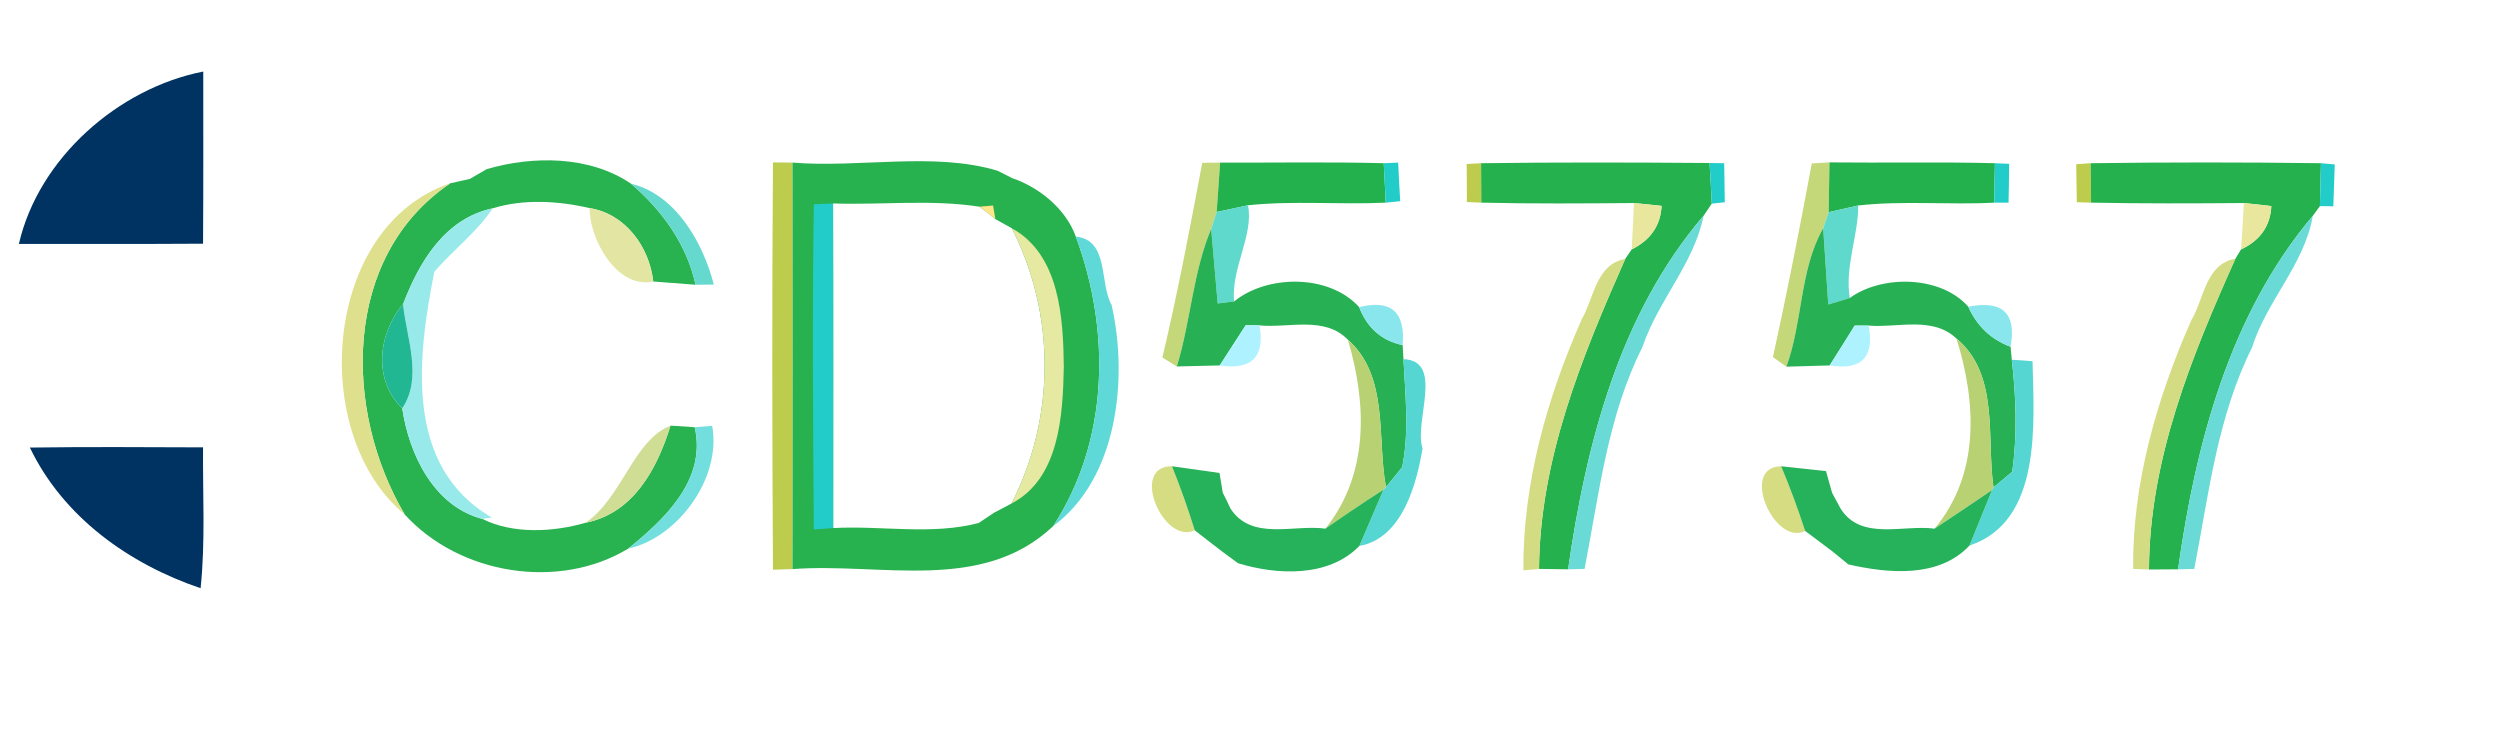 <?xml version="1.0" encoding="UTF-8" ?>
<!DOCTYPE svg PUBLIC "-//W3C//DTD SVG 1.1//EN" "http://www.w3.org/Graphics/SVG/1.1/DTD/svg11.dtd">
<svg width="123pt" height="36pt" viewBox="0 0 123 36" version="1.1" xmlns="http://www.w3.org/2000/svg">
<path fill="#ffffff" d=" M 0.00 0.00 L 123.00 0.00 L 123.00 36.00 L 0.00 36.00 L 0.00 0.00 Z" />
<path fill="#003361" d=" M 0.93 12.00 C 1.90 7.78 5.82 4.34 10.00 3.52 C 10.00 6.34 10.01 9.17 9.99 11.99 C 6.97 12.01 3.95 12.00 0.93 12.00 Z" />
<path fill="#ded96e" d=" M 23.12 8.80 C 23.33 8.68 23.74 8.44 23.95 8.32 C 23.74 8.44 23.33 8.68 23.12 8.80 Z" />
<path fill="#28b250" d=" M 23.95 8.32 C 26.22 7.66 29.00 7.65 31.05 9.04 C 32.57 10.35 33.79 12.01 34.22 14.01 C 33.70 13.97 32.66 13.89 32.14 13.85 C 31.95 12.15 30.77 10.52 29.01 10.24 C 27.48 9.88 25.74 9.78 24.24 10.25 C 21.88 10.76 20.63 12.88 19.83 14.97 C 18.60 16.41 18.34 18.69 19.79 20.09 C 20.13 22.36 21.34 24.90 23.73 25.53 C 25.25 26.29 27.22 26.18 28.81 25.72 C 31.18 25.24 32.33 23.06 32.99 20.94 L 34.18 21.02 C 34.77 23.59 32.72 25.53 30.91 26.99 C 27.50 29.06 22.61 28.28 19.91 25.31 C 16.90 20.22 16.81 12.63 22.15 9.02 L 23.12 8.80 C 23.33 8.68 23.74 8.44 23.95 8.32 Z" />
<path fill="#bdcc4c" d=" M 38.03 7.99 L 38.99 8.00 C 39.00 14.67 39.00 21.33 38.99 28.00 L 38.03 28.03 C 37.99 21.35 37.98 14.67 38.03 7.99 Z" />
<path fill="#28b14f" d=" M 38.99 8.00 C 42.32 8.27 45.94 7.46 49.08 8.40 C 49.26 8.49 49.61 8.67 49.79 8.76 C 51.14 9.22 52.44 10.28 52.93 11.64 C 54.65 16.28 54.57 21.66 51.82 25.88 C 48.32 29.20 43.33 27.67 38.99 28.00 C 39.00 21.33 39.00 14.67 38.99 8.00 Z" />
<path fill="#75e6ff" d=" M 49.08 8.40 C 49.26 8.49 49.61 8.67 49.79 8.76 C 49.61 8.67 49.26 8.49 49.08 8.40 Z" />
<path fill="#c4d779" d=" M 59.15 8.01 L 60.03 8.00 C 59.99 8.61 59.90 9.82 59.86 10.43 C 59.79 10.64 59.66 11.05 59.59 11.26 C 58.69 13.41 58.58 15.81 57.90 18.03 L 57.19 17.59 C 57.94 14.42 58.55 11.21 59.15 8.01 Z" />
<path fill="#22b14c" d=" M 60.03 8.00 C 62.72 8.01 65.40 7.96 68.08 8.03 C 68.11 8.52 68.16 9.49 68.18 9.97 C 65.92 10.08 63.65 9.86 61.40 10.10 C 61.01 10.18 60.24 10.35 59.86 10.43 C 59.90 9.82 59.99 8.61 60.03 8.00 Z" />
<path fill="#22ccc8" d=" M 68.08 8.03 L 68.79 8.00 C 68.81 8.48 68.86 9.42 68.89 9.90 L 68.18 9.97 C 68.16 9.49 68.11 8.52 68.08 8.03 Z" />
<path fill="#bdcc4c" d=" M 72.16 8.07 L 72.87 8.03 C 72.87 8.51 72.88 9.48 72.88 9.97 L 72.17 9.94 C 72.17 9.47 72.17 8.54 72.16 8.07 Z" />
<path fill="#26b14f" d=" M 72.87 8.03 C 76.62 7.98 80.37 7.99 84.11 8.02 C 84.14 8.52 84.20 9.52 84.22 10.02 L 83.82 10.61 C 79.67 15.46 78.04 21.84 77.15 28.01 L 75.72 27.99 C 75.76 22.60 77.82 17.58 79.96 12.74 L 80.28 12.27 C 81.21 11.81 81.70 11.09 81.75 10.13 C 81.41 10.09 80.73 10.02 80.39 9.99 C 77.89 10.01 75.38 10.03 72.88 9.97 C 72.88 9.48 72.87 8.51 72.87 8.03 Z" />
<path fill="#22ccc8" d=" M 84.11 8.02 L 84.83 8.03 C 84.84 8.51 84.85 9.47 84.86 9.95 L 84.22 10.02 C 84.20 9.52 84.14 8.52 84.11 8.02 Z" />
<path fill="#c4d779" d=" M 89.14 8.04 L 90.01 7.99 C 90.00 8.60 89.98 9.83 89.97 10.44 C 89.90 10.64 89.76 11.03 89.70 11.23 C 88.54 13.26 88.70 15.83 87.89 18.04 L 87.23 17.57 C 87.92 14.40 88.55 11.23 89.14 8.04 Z" />
<path fill="#22b14c" d=" M 90.01 7.99 C 92.72 8.02 95.44 7.96 98.15 8.03 C 98.14 8.52 98.12 9.49 98.12 9.97 C 95.88 10.09 93.64 9.86 91.42 10.11 C 91.06 10.19 90.33 10.36 89.97 10.44 C 89.98 9.83 90.00 8.60 90.01 7.99 Z" />
<path fill="#22ccc8" d=" M 98.15 8.03 L 98.85 8.06 C 98.85 8.54 98.83 9.49 98.82 9.97 L 98.12 9.97 C 98.12 9.49 98.14 8.52 98.15 8.03 Z" />
<path fill="#bdcc4c" d=" M 102.15 8.08 L 102.86 8.03 C 102.87 8.52 102.88 9.49 102.88 9.97 L 102.18 9.95 C 102.17 9.48 102.16 8.55 102.15 8.08 Z" />
<path fill="#26b14f" d=" M 102.86 8.03 C 106.64 7.98 110.41 7.98 114.19 8.03 C 114.18 8.56 114.15 9.61 114.14 10.14 L 113.79 10.62 C 109.69 15.48 108.03 21.84 107.16 28.01 L 105.73 28.02 C 105.75 22.62 107.81 17.57 109.98 12.73 L 110.26 12.27 C 111.20 11.83 111.70 11.12 111.75 10.14 C 111.42 10.10 110.74 10.02 110.40 9.99 C 107.90 10.01 105.39 10.02 102.88 9.97 C 102.88 9.49 102.87 8.52 102.86 8.03 Z" />
<path fill="#22ccc8" d=" M 114.19 8.03 L 114.87 8.09 C 114.85 8.61 114.82 9.63 114.80 10.15 L 114.14 10.14 C 114.15 9.61 114.18 8.56 114.19 8.03 Z" />
<path fill="#dee08e" d=" M 19.91 25.31 C 15.17 21.40 15.85 11.15 22.15 9.02 C 16.81 12.63 16.90 20.22 19.91 25.31 Z" />
<path fill="#66d9ce" d=" M 31.05 9.04 C 33.24 9.56 34.59 11.94 35.12 14.00 L 34.22 14.01 C 33.79 12.01 32.57 10.35 31.05 9.04 Z" />
<path fill="#98eaea" d=" M 19.83 14.97 C 20.63 12.88 21.88 10.76 24.24 10.25 C 23.45 11.44 22.29 12.30 21.37 13.37 C 20.55 17.51 19.85 22.95 24.20 25.46 L 23.73 25.53 C 21.34 24.90 20.13 22.36 19.79 20.09 C 20.81 18.59 20.00 16.62 19.83 14.97 Z" />
<path fill="#e3e6a2" d=" M 29.01 10.24 C 30.77 10.52 31.95 12.15 32.14 13.85 C 30.35 14.24 28.99 11.75 29.01 10.24 Z" />
<path fill="#22ccc8" d=" M 40.04 10.05 L 40.99 10.01 C 41.01 15.33 41.00 20.66 41.00 25.98 L 40.04 26.05 C 40.00 20.72 39.96 15.38 40.04 10.05 Z" />
<path fill="#ffffff" d=" M 40.99 10.01 C 43.39 10.09 45.81 9.80 48.19 10.17 C 48.39 10.32 48.78 10.62 48.97 10.78 L 49.78 11.23 C 51.94 15.47 51.93 20.53 49.77 24.77 L 48.90 25.23 C 48.71 25.36 48.34 25.60 48.15 25.73 C 45.84 26.34 43.37 25.85 41.00 25.98 C 41.00 20.66 41.01 15.33 40.99 10.01 Z" />
<path fill="#ffe68d" d=" M 48.19 10.17 L 48.86 10.11 L 48.97 10.78 C 48.78 10.62 48.39 10.32 48.19 10.17 Z" />
<path fill="#5ed9cb" d=" M 59.86 10.43 C 60.24 10.35 61.01 10.18 61.40 10.10 C 61.70 11.55 60.55 13.24 60.72 14.83 C 60.52 14.86 60.11 14.90 59.91 14.93 C 59.83 14.01 59.67 12.18 59.59 11.26 C 59.66 11.05 59.79 10.64 59.86 10.43 Z" />
<path fill="#e9e69d" d=" M 80.39 9.99 C 80.73 10.02 81.41 10.09 81.75 10.13 C 81.70 11.09 81.21 11.81 80.28 12.27 C 80.31 11.70 80.37 10.56 80.39 9.99 Z" />
<path fill="#5ed9cb" d=" M 89.97 10.44 C 90.33 10.36 91.06 10.19 91.42 10.11 C 91.45 11.51 90.75 13.13 91.01 14.66 C 90.75 14.74 90.22 14.90 89.95 14.98 C 89.89 14.04 89.76 12.17 89.70 11.23 C 89.76 11.03 89.90 10.64 89.97 10.44 Z" />
<path fill="#e9e69d" d=" M 110.40 9.99 C 110.74 10.02 111.42 10.10 111.75 10.14 C 111.70 11.12 111.20 11.83 110.26 12.27 C 110.30 11.70 110.37 10.56 110.40 9.99 Z" />
<path fill="#e6e9a1" d=" M 49.78 11.23 C 52.15 12.53 52.31 15.66 52.34 18.06 C 52.29 20.43 52.13 23.54 49.77 24.77 C 51.93 20.53 51.94 15.47 49.78 11.23 Z" />
<path fill="#69dad5" d=" M 77.15 28.01 C 78.04 21.84 79.67 15.46 83.82 10.61 C 83.34 12.98 81.57 14.80 80.81 17.07 C 79.09 20.48 78.68 24.30 77.96 27.99 L 77.15 28.01 Z" />
<path fill="#69dad5" d=" M 107.16 28.01 C 108.03 21.84 109.69 15.48 113.79 10.62 C 113.38 13.01 111.51 14.81 110.80 17.10 C 109.10 20.50 108.67 24.30 107.96 27.99 L 107.16 28.01 Z" />
<path fill="#5ed9d7" d=" M 52.93 11.64 C 54.58 11.81 54.08 13.92 54.69 15.00 C 55.52 18.64 54.98 23.55 51.82 25.88 C 54.57 21.66 54.65 16.28 52.93 11.64 Z" />
<path fill="#28b154" d=" M 57.90 18.03 C 58.58 15.81 58.69 13.41 59.59 11.26 C 59.67 12.18 59.83 14.01 59.91 14.93 C 60.11 14.90 60.52 14.86 60.72 14.83 C 62.34 13.51 65.39 13.47 66.87 15.11 C 67.27 16.14 67.98 16.76 69.01 16.98 L 69.05 17.67 C 69.14 19.44 69.34 21.23 68.99 22.98 L 68.19 23.97 C 67.74 21.58 68.35 18.51 66.32 16.72 C 65.18 15.53 63.40 16.15 61.97 16.01 L 61.29 16.00 C 60.97 16.50 60.33 17.48 60.01 17.98 C 59.48 17.99 58.43 18.02 57.90 18.03 Z" />
<path fill="#28b154" d=" M 87.89 18.04 C 88.70 15.83 88.54 13.26 89.70 11.23 C 89.76 12.17 89.89 14.04 89.95 14.98 C 90.22 14.90 90.75 14.74 91.01 14.66 C 92.58 13.52 95.47 13.54 96.84 15.09 C 97.27 16.05 97.96 16.70 98.92 17.06 L 98.98 17.70 C 99.19 19.53 99.26 21.38 99.00 23.21 L 98.08 23.98 C 97.73 21.56 98.38 18.42 96.26 16.66 C 95.09 15.54 93.36 16.14 91.94 16.02 L 91.25 16.02 C 90.95 16.51 90.33 17.49 90.02 17.98 C 89.49 17.99 88.42 18.03 87.89 18.04 Z" />
<path fill="#d3dc82" d=" M 77.83 15.69 C 78.43 14.66 78.52 13.00 79.96 12.74 C 77.82 17.58 75.76 22.60 75.72 27.99 L 74.95 28.06 C 74.92 23.78 76.11 19.58 77.83 15.69 Z" />
<path fill="#d3dc82" d=" M 107.81 15.76 C 108.44 14.72 108.51 12.98 109.98 12.73 C 107.81 17.57 105.75 22.62 105.73 28.02 L 104.95 27.99 C 104.91 23.76 106.12 19.60 107.81 15.76 Z" />
<path fill="#22b793" d=" M 19.79 20.09 C 18.34 18.69 18.60 16.41 19.83 14.97 C 20.00 16.62 20.81 18.59 19.79 20.09 Z" />
<path fill="#89e6ec" d=" M 66.87 15.11 C 68.44 14.72 69.15 15.35 69.01 16.98 C 67.98 16.76 67.27 16.14 66.87 15.11 Z" />
<path fill="#89e6ec" d=" M 96.84 15.09 C 98.53 14.76 99.22 15.41 98.92 17.06 C 97.96 16.70 97.27 16.05 96.84 15.09 Z" />
<path fill="#aff2ff" d=" M 61.29 16.00 L 61.97 16.01 C 62.24 17.56 61.58 18.22 60.01 17.98 C 60.33 17.48 60.97 16.50 61.29 16.00 Z" />
<path fill="#aff2ff" d=" M 91.25 16.02 L 91.94 16.02 C 92.23 17.58 91.59 18.23 90.02 17.98 C 90.33 17.49 90.95 16.51 91.25 16.02 Z" />
<path fill="#b7d173" d=" M 66.32 16.72 C 68.35 18.51 67.74 21.58 68.19 23.97 C 68.16 24.00 68.10 24.06 68.07 24.09 C 67.10 24.71 66.15 25.35 65.21 26.01 C 67.36 23.32 67.25 19.89 66.32 16.72 Z" />
<path fill="#b7d173" d=" M 96.26 16.66 C 98.38 18.42 97.73 21.56 98.08 23.98 C 98.07 24.01 98.03 24.07 98.01 24.11 C 97.07 24.75 96.13 25.38 95.18 26.01 C 97.41 23.34 97.25 19.83 96.26 16.66 Z" />
<path fill="#55d6d3" d=" M 69.05 17.67 C 71.08 17.75 69.55 20.75 69.99 22.06 C 69.69 23.85 68.98 26.49 66.88 26.86 C 67.18 26.17 67.77 24.78 68.07 24.09 C 68.10 24.06 68.16 24.00 68.19 23.97 L 68.99 22.98 C 69.34 21.23 69.14 19.44 69.05 17.67 Z" />
<path fill="#55d6d3" d=" M 98.98 17.70 L 100.00 17.77 C 100.07 20.83 100.48 25.65 96.90 26.84 C 97.18 26.16 97.73 24.79 98.01 24.11 C 98.03 24.07 98.07 24.01 98.08 23.98 L 99.00 23.21 C 99.26 21.38 99.19 19.53 98.98 17.70 Z" />
<path fill="#d0dd95" d=" M 28.81 25.72 C 30.61 24.49 31.17 21.65 32.99 20.94 C 32.33 23.06 31.18 25.24 28.81 25.72 Z" />
<path fill="#72dedd" d=" M 34.18 21.02 L 35.04 20.95 C 35.51 23.55 33.32 26.47 30.91 26.99 C 32.72 25.53 34.77 23.59 34.18 21.02 Z" />
<path fill="#003361" d=" M 1.47 22.02 C 4.31 21.98 7.15 22.00 9.99 22.01 C 9.97 24.32 10.11 26.64 9.87 28.94 C 6.35 27.75 3.11 25.44 1.47 22.02 Z" />
<path fill="#d5dc82" d=" M 58.78 26.09 C 57.24 26.83 55.56 22.92 57.66 22.94 C 58.08 23.98 58.45 25.03 58.78 26.09 Z" />
<path fill="#26b25a" d=" M 57.66 22.94 C 58.25 23.02 59.42 23.19 60.00 23.27 L 60.16 24.24 C 60.26 24.43 60.45 24.82 60.54 25.02 C 61.58 26.63 63.67 25.79 65.21 26.01 C 66.15 25.35 67.10 24.71 68.07 24.09 C 67.77 24.78 67.18 26.17 66.88 26.86 C 65.36 28.43 62.80 28.29 60.91 27.71 C 60.72 27.57 60.34 27.29 60.15 27.15 C 59.81 26.89 59.12 26.36 58.78 26.09 C 58.45 25.03 58.08 23.98 57.66 22.94 Z" />
<path fill="#d5dc82" d=" M 88.81 26.12 C 87.31 26.90 85.57 22.97 87.63 22.94 C 88.07 23.98 88.46 25.04 88.81 26.12 Z" />
<path fill="#26b25a" d=" M 87.63 22.94 C 88.18 23.00 89.29 23.12 89.84 23.18 L 90.14 24.25 C 90.24 24.44 90.45 24.82 90.55 25.01 C 91.55 26.63 93.66 25.80 95.18 26.01 C 96.13 25.38 97.07 24.75 98.01 24.11 C 97.73 24.79 97.18 26.16 96.90 26.84 C 95.38 28.46 92.89 28.21 90.94 27.77 C 90.75 27.62 90.36 27.30 90.17 27.14 C 89.83 26.89 89.15 26.38 88.81 26.12 C 88.46 25.04 88.07 23.98 87.63 22.94 Z" />
<path fill="#9af2ff" d=" M 60.16 24.24 C 60.26 24.43 60.45 24.82 60.54 25.02 C 60.45 24.82 60.26 24.43 60.16 24.24 Z" />
<path fill="#9af2ff" d=" M 90.14 24.25 C 90.24 24.44 90.45 24.82 90.55 25.01 C 90.45 24.82 90.24 24.44 90.14 24.25 Z" />
<path fill="#ded96e" d=" M 48.15 25.73 C 48.34 25.60 48.71 25.36 48.90 25.23 C 48.71 25.36 48.34 25.60 48.15 25.73 Z" />
<path fill="#ded96e" d=" M 60.15 27.15 C 60.34 27.29 60.72 27.57 60.91 27.71 C 60.72 27.57 60.34 27.29 60.15 27.15 Z" />
<path fill="#ded96e" d=" M 90.17 27.14 C 90.36 27.30 90.75 27.62 90.94 27.77 C 90.75 27.62 90.36 27.30 90.17 27.14 Z" />
</svg>
